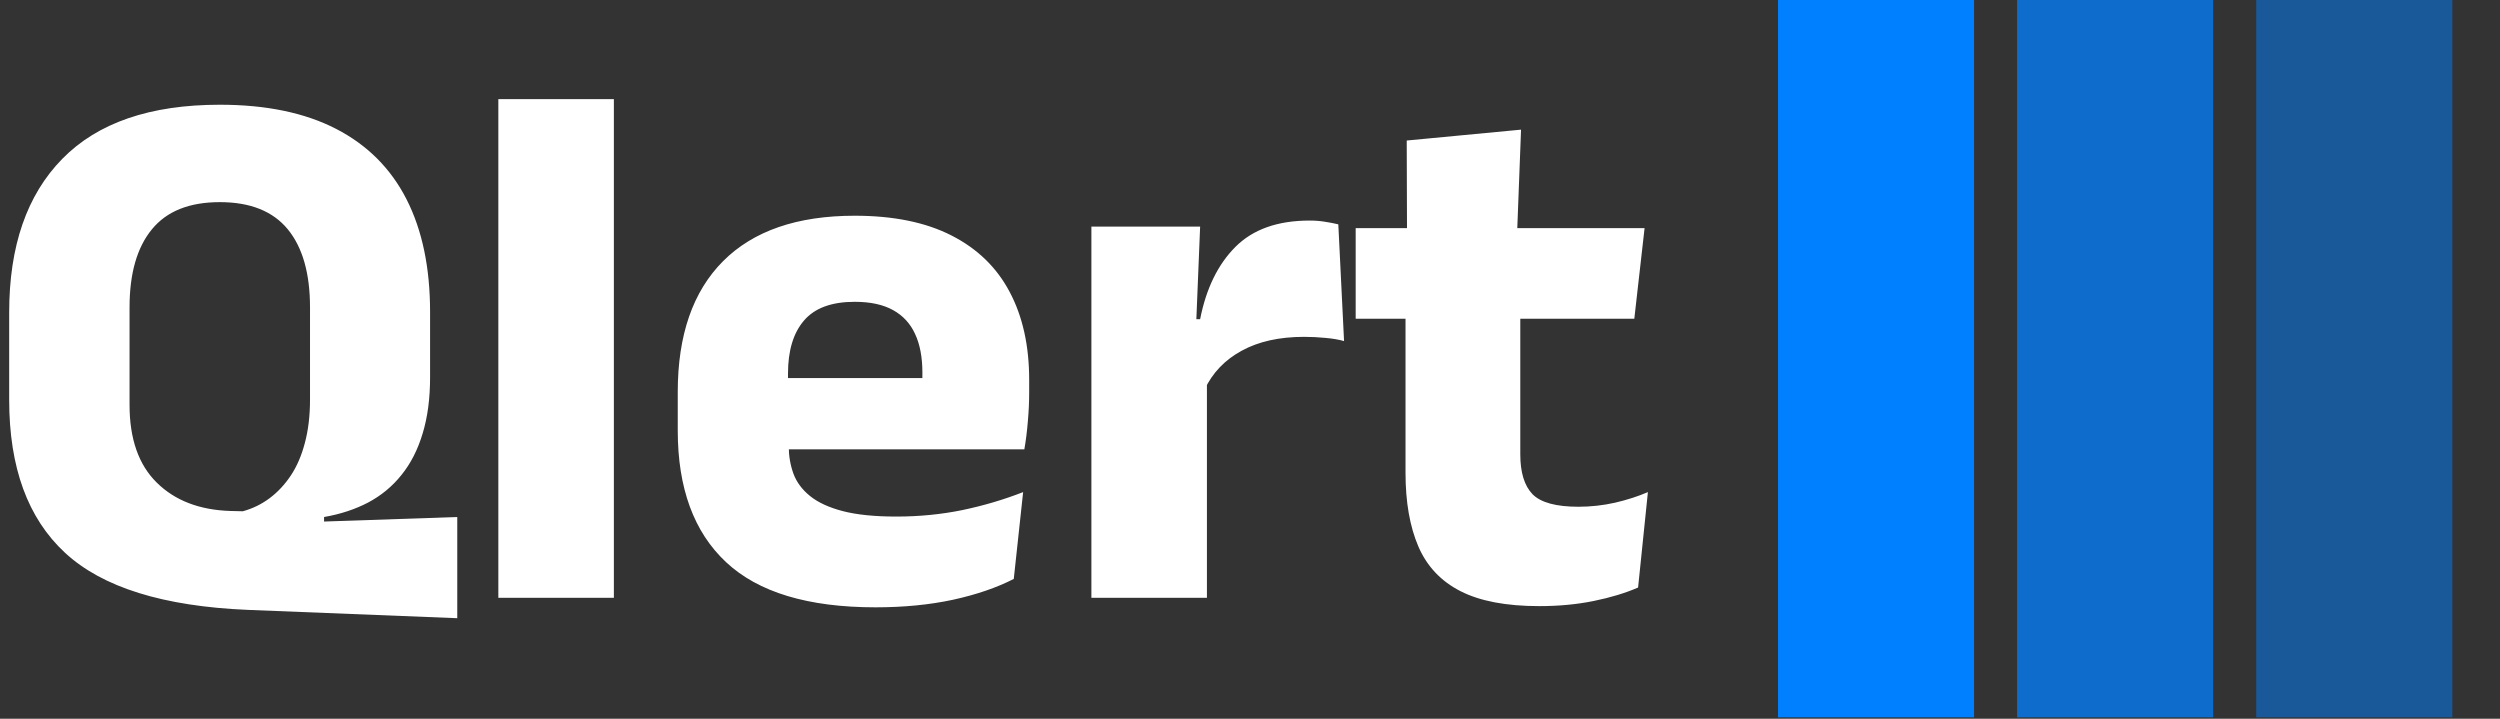 <svg xmlns="http://www.w3.org/2000/svg" version="1.1" xmlns:xlink="http://www.w3.org/1999/xlink" xmlns:svgjs="http://svgjs.dev/svgjs" width="2000" height="575" viewBox="0 0 2000 575"><rect x="0" y="0" width="2000" height="575" fill="#333333" stroke="none"/><g transform="matrix(1,0,0,1,-1.212,-0.565)"><svg viewBox="0 0 396 114" data-background-color="#151619" preserveAspectRatio="xMidYMid meet" height="575" width="2000" xmlns="http://www.w3.org/2000/svg" xmlns:xlink="http://www.w3.org/1999/xlink"><g id="tight-bounds" transform="matrix(1,0,0,1,0.24,0.112)"><svg viewBox="0 0 395.52 113.776" height="113.776" width="395.52"><g><svg viewBox="0 0 596.382 171.556" height="113.776" width="395.52"><g transform="matrix(1,0,0,1,0,23.71)"><svg viewBox="0 0 395.52 124.136" height="124.136" width="395.52"><g id="textblocktransform"><svg viewBox="0 0 395.52 124.136" height="124.136" width="395.52" id="textblock"><g><svg viewBox="0 0 395.52 124.136" height="124.136" width="395.52"><g transform="matrix(1,0,0,1,0,0)"><svg width="395.52" viewBox="1.93 -33.02 108.51 34.37" height="124.136" data-palette-color="#ffffff"><g class="wordmark-text-0" data-fill-palette-color="primary" id="text-0"><path d="M22.78-5.05L31.6-5.35 31.6 1.35 17.75 0.8Q9.33 0.45 5.63-2.98 1.93-6.4 1.93-13.1L1.93-13.1 1.93-18.9Q1.93-25.48 5.44-29.06 8.95-32.65 15.88-32.65L15.88-32.65Q20.48-32.65 23.58-31.05 26.68-29.45 28.24-26.39 29.8-23.33 29.8-18.93L29.8-18.93 29.8-14.6Q29.8-12.5 29.31-10.89 28.83-9.28 27.91-8.14 27-7 25.7-6.31 24.4-5.63 22.78-5.35L22.78-5.35 22.78-5.05ZM16.57-5.75L16.57-5.75 17.4-5.73Q18.38-6 19.18-6.6 19.98-7.2 20.58-8.1 21.18-9 21.51-10.26 21.85-11.53 21.85-13.13L21.85-13.13 21.85-19.23Q21.85-22.6 20.38-24.4 18.9-26.2 15.88-26.2L15.88-26.2Q12.85-26.2 11.38-24.4 9.9-22.6 9.9-19.23L9.9-19.23 9.9-12.78Q9.9-9.4 11.7-7.63 13.5-5.85 16.57-5.75ZM41.97-33.02L41.97 0 34.32 0 34.32-33.02 41.97-33.02ZM59.3 0.63L59.3 0.63Q52.59 0.63 49.4-2.36 46.2-5.35 46.2-11.08L46.2-11.08 46.2-13.63Q46.2-19.28 49.2-22.29 52.2-25.3 57.92-25.3L57.92-25.3Q61.77-25.3 64.33-23.99 66.9-22.68 68.18-20.25 69.47-17.82 69.47-14.43L69.47-14.43 69.47-13.6Q69.47-12.65 69.38-11.66 69.3-10.68 69.15-9.83L69.15-9.83 62.25-9.83Q62.34-11.28 62.37-12.56 62.4-13.85 62.4-14.9L62.4-14.9Q62.4-16.43 61.92-17.46 61.45-18.5 60.46-19.05 59.47-19.6 57.92-19.6L57.92-19.6Q55.62-19.6 54.56-18.36 53.5-17.13 53.5-14.85L53.5-14.85 53.5-12.6 53.55-11.78 53.55-10.03Q53.55-9.08 53.86-8.22 54.17-7.38 54.96-6.74 55.75-6.1 57.13-5.74 58.52-5.38 60.67-5.38L60.67-5.38Q62.95-5.38 65.05-5.81 67.15-6.25 69.07-7L69.07-7 68.45-1.25Q66.75-0.38 64.42 0.13 62.09 0.63 59.3 0.63ZM67.59-14.55L67.59-9.83 50.25-9.83 50.25-14.55 67.59-14.55ZM81.09-13.8L81.09-13.8 78.99-18.45 80.79-18.45Q81.39-21.5 83.13-23.24 84.87-24.98 88.04-24.98L88.04-24.98Q88.59-24.98 89.06-24.9 89.52-24.83 89.94-24.73L89.94-24.73 90.32-17Q89.79-17.15 89.09-17.21 88.39-17.28 87.67-17.28L87.67-17.28Q85.22-17.28 83.54-16.36 81.87-15.45 81.09-13.8ZM81.24-16.63L81.24 0 73.59 0 73.59-24.58 80.79-24.58 80.47-16.73 81.24-16.63ZM103.24 0.55L103.24 0.55Q99.97 0.55 98.03-0.44 96.09-1.43 95.24-3.4 94.39-5.38 94.39-8.28L94.39-8.28 94.39-22 101.99-22 101.99-9.5Q101.99-7.7 102.8-6.86 103.62-6.03 105.84-6.03L105.84-6.03Q107.07-6.03 108.27-6.3 109.47-6.58 110.44-7L110.44-7 109.79-0.68Q108.52-0.13 106.85 0.21 105.19 0.55 103.24 0.55ZM110.22-24.48L109.54-18.48 91.09-18.48 91.09-24.48 110.22-24.48ZM102.04-31L101.77-23.93 94.49-23.93 94.47-30.28 102.04-31Z" fill="#ffffff" data-fill-palette-color="primary"></path></g></svg></g></svg></g></svg></g></svg></g><g transform="matrix(1,0,0,1,424.826,0)"><svg viewBox="0 0 171.556 171.556" height="171.556" width="171.556"><g data-palette-color="#007fff"><rect width="46.892" height="171.556" fill="#007fff" stroke="transparent" data-fill-palette-color="accent" x="0" fill-opacity="1"></rect><rect width="46.892" height="171.556" fill="#007fff" stroke="transparent" data-fill-palette-color="accent" x="57.185" fill-opacity="0.75"></rect><rect width="46.892" height="171.556" fill="#007fff" stroke="transparent" data-fill-palette-color="accent" x="114.371" fill-opacity="0.5"></rect></g></svg></g></svg></g><defs></defs></svg><rect width="395.52" height="113.776" fill="none" stroke="none" visibility="hidden"></rect></g></svg></g></svg>